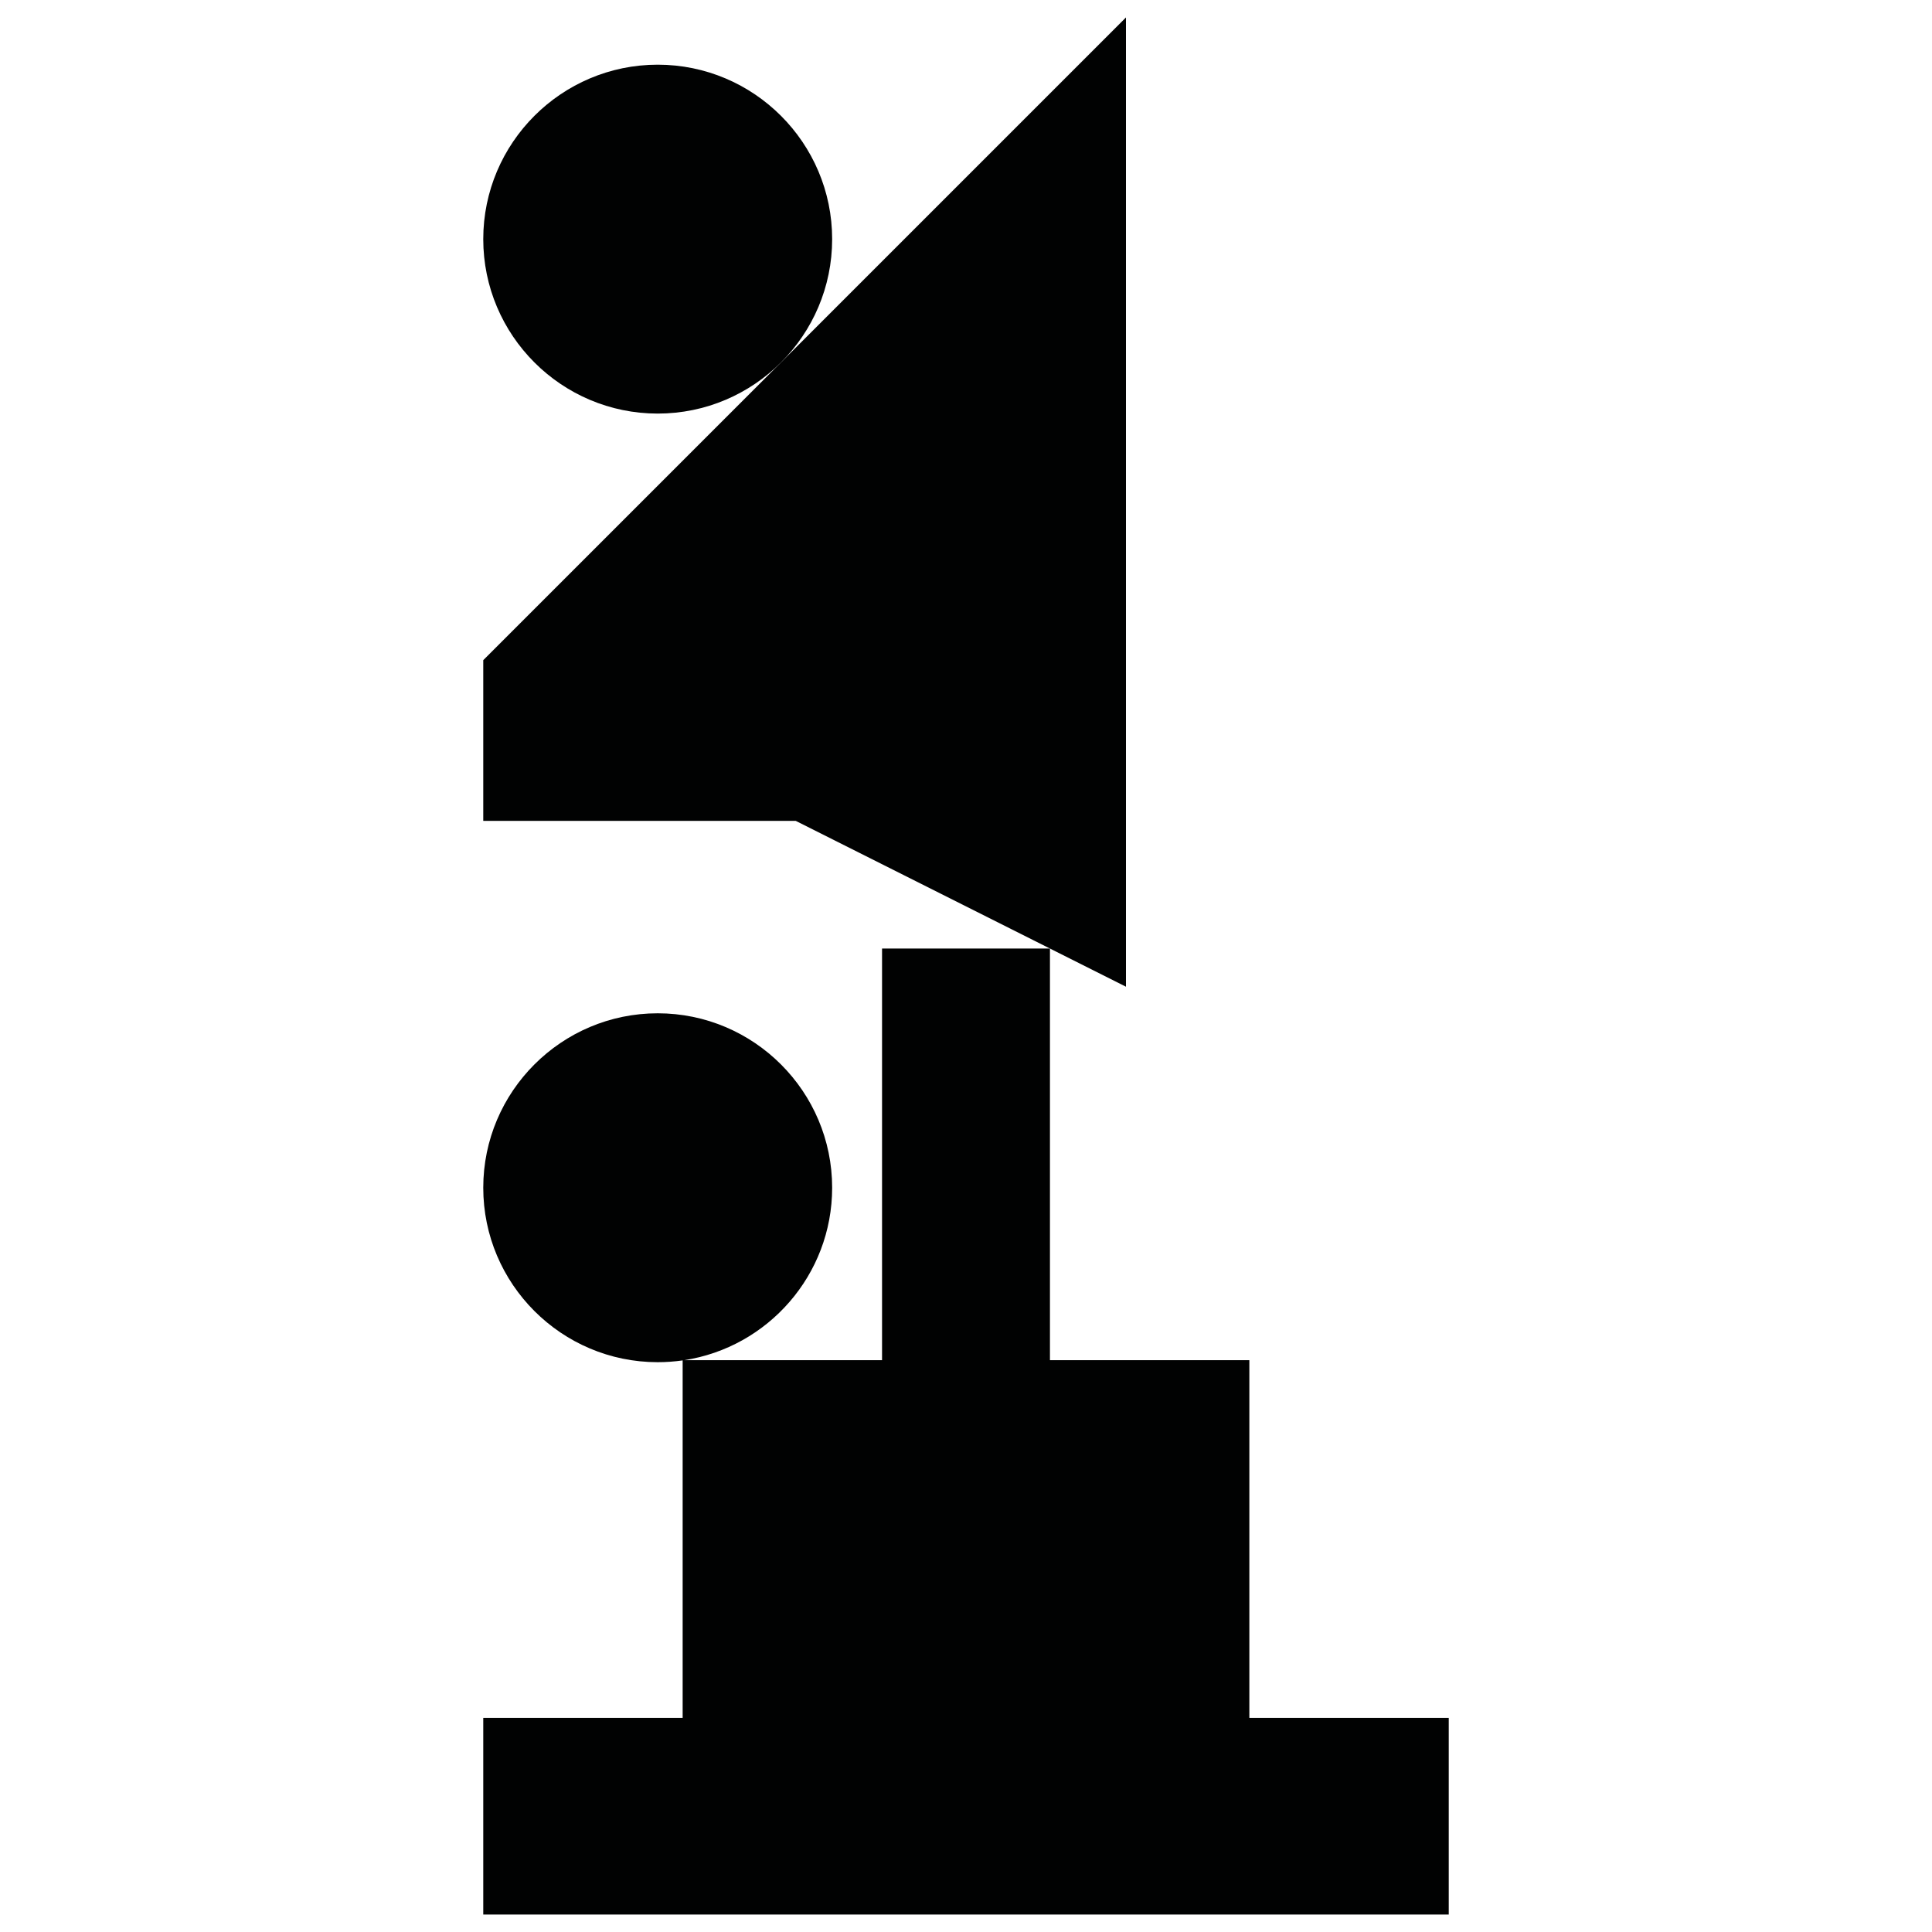 <?xml version="1.0" encoding="utf-8"?>
<!-- Generator: Adobe Illustrator 16.0.0, SVG Export Plug-In . SVG Version: 6.00 Build 0)  -->
<!DOCTYPE svg PUBLIC "-//W3C//DTD SVG 1.1//EN" "http://www.w3.org/Graphics/SVG/1.1/DTD/svg11.dtd">
<svg version="1.1" id="Calque_1" xmlns="http://www.w3.org/2000/svg" xmlns:xlink="http://www.w3.org/1999/xlink" x="0px" y="0px"
	 width="1190.551px" height="1190.551px" viewBox="0 0 1190.551 1190.551" enable-background="new 0 0 1190.551 1190.551"
	 xml:space="preserve">
<g>
	<polygon fill="#010202" points="693.853,608.039 693.853,10.758 297.795,406.816 297.795,505.83 490.331,505.83 	"/>
	<path fill="#010202" d="M769.884,1058.596V838.19H647.011V584.516H543.54V838.19H421.556c51.587-7.86,91.239-52.522,91.239-106.271
		c0-59.273-48.226-107.5-107.5-107.5s-107.5,48.225-107.5,107.5c0,59.274,48.227,107.5,107.5,107.5
		c5.219,0,10.351-0.382,15.373-1.104v220.28H297.795v121.198h594.961v-121.198L769.884,1058.596L769.884,1058.596z"/>
	<path fill="#010202" d="M405.295,254.86c59.273,0,107.5-48.227,107.5-107.5c0-59.275-48.227-107.5-107.5-107.5
		s-107.5,48.224-107.5,107.5C297.795,206.634,346.021,254.86,405.295,254.86z"/>
</g>
</svg>
